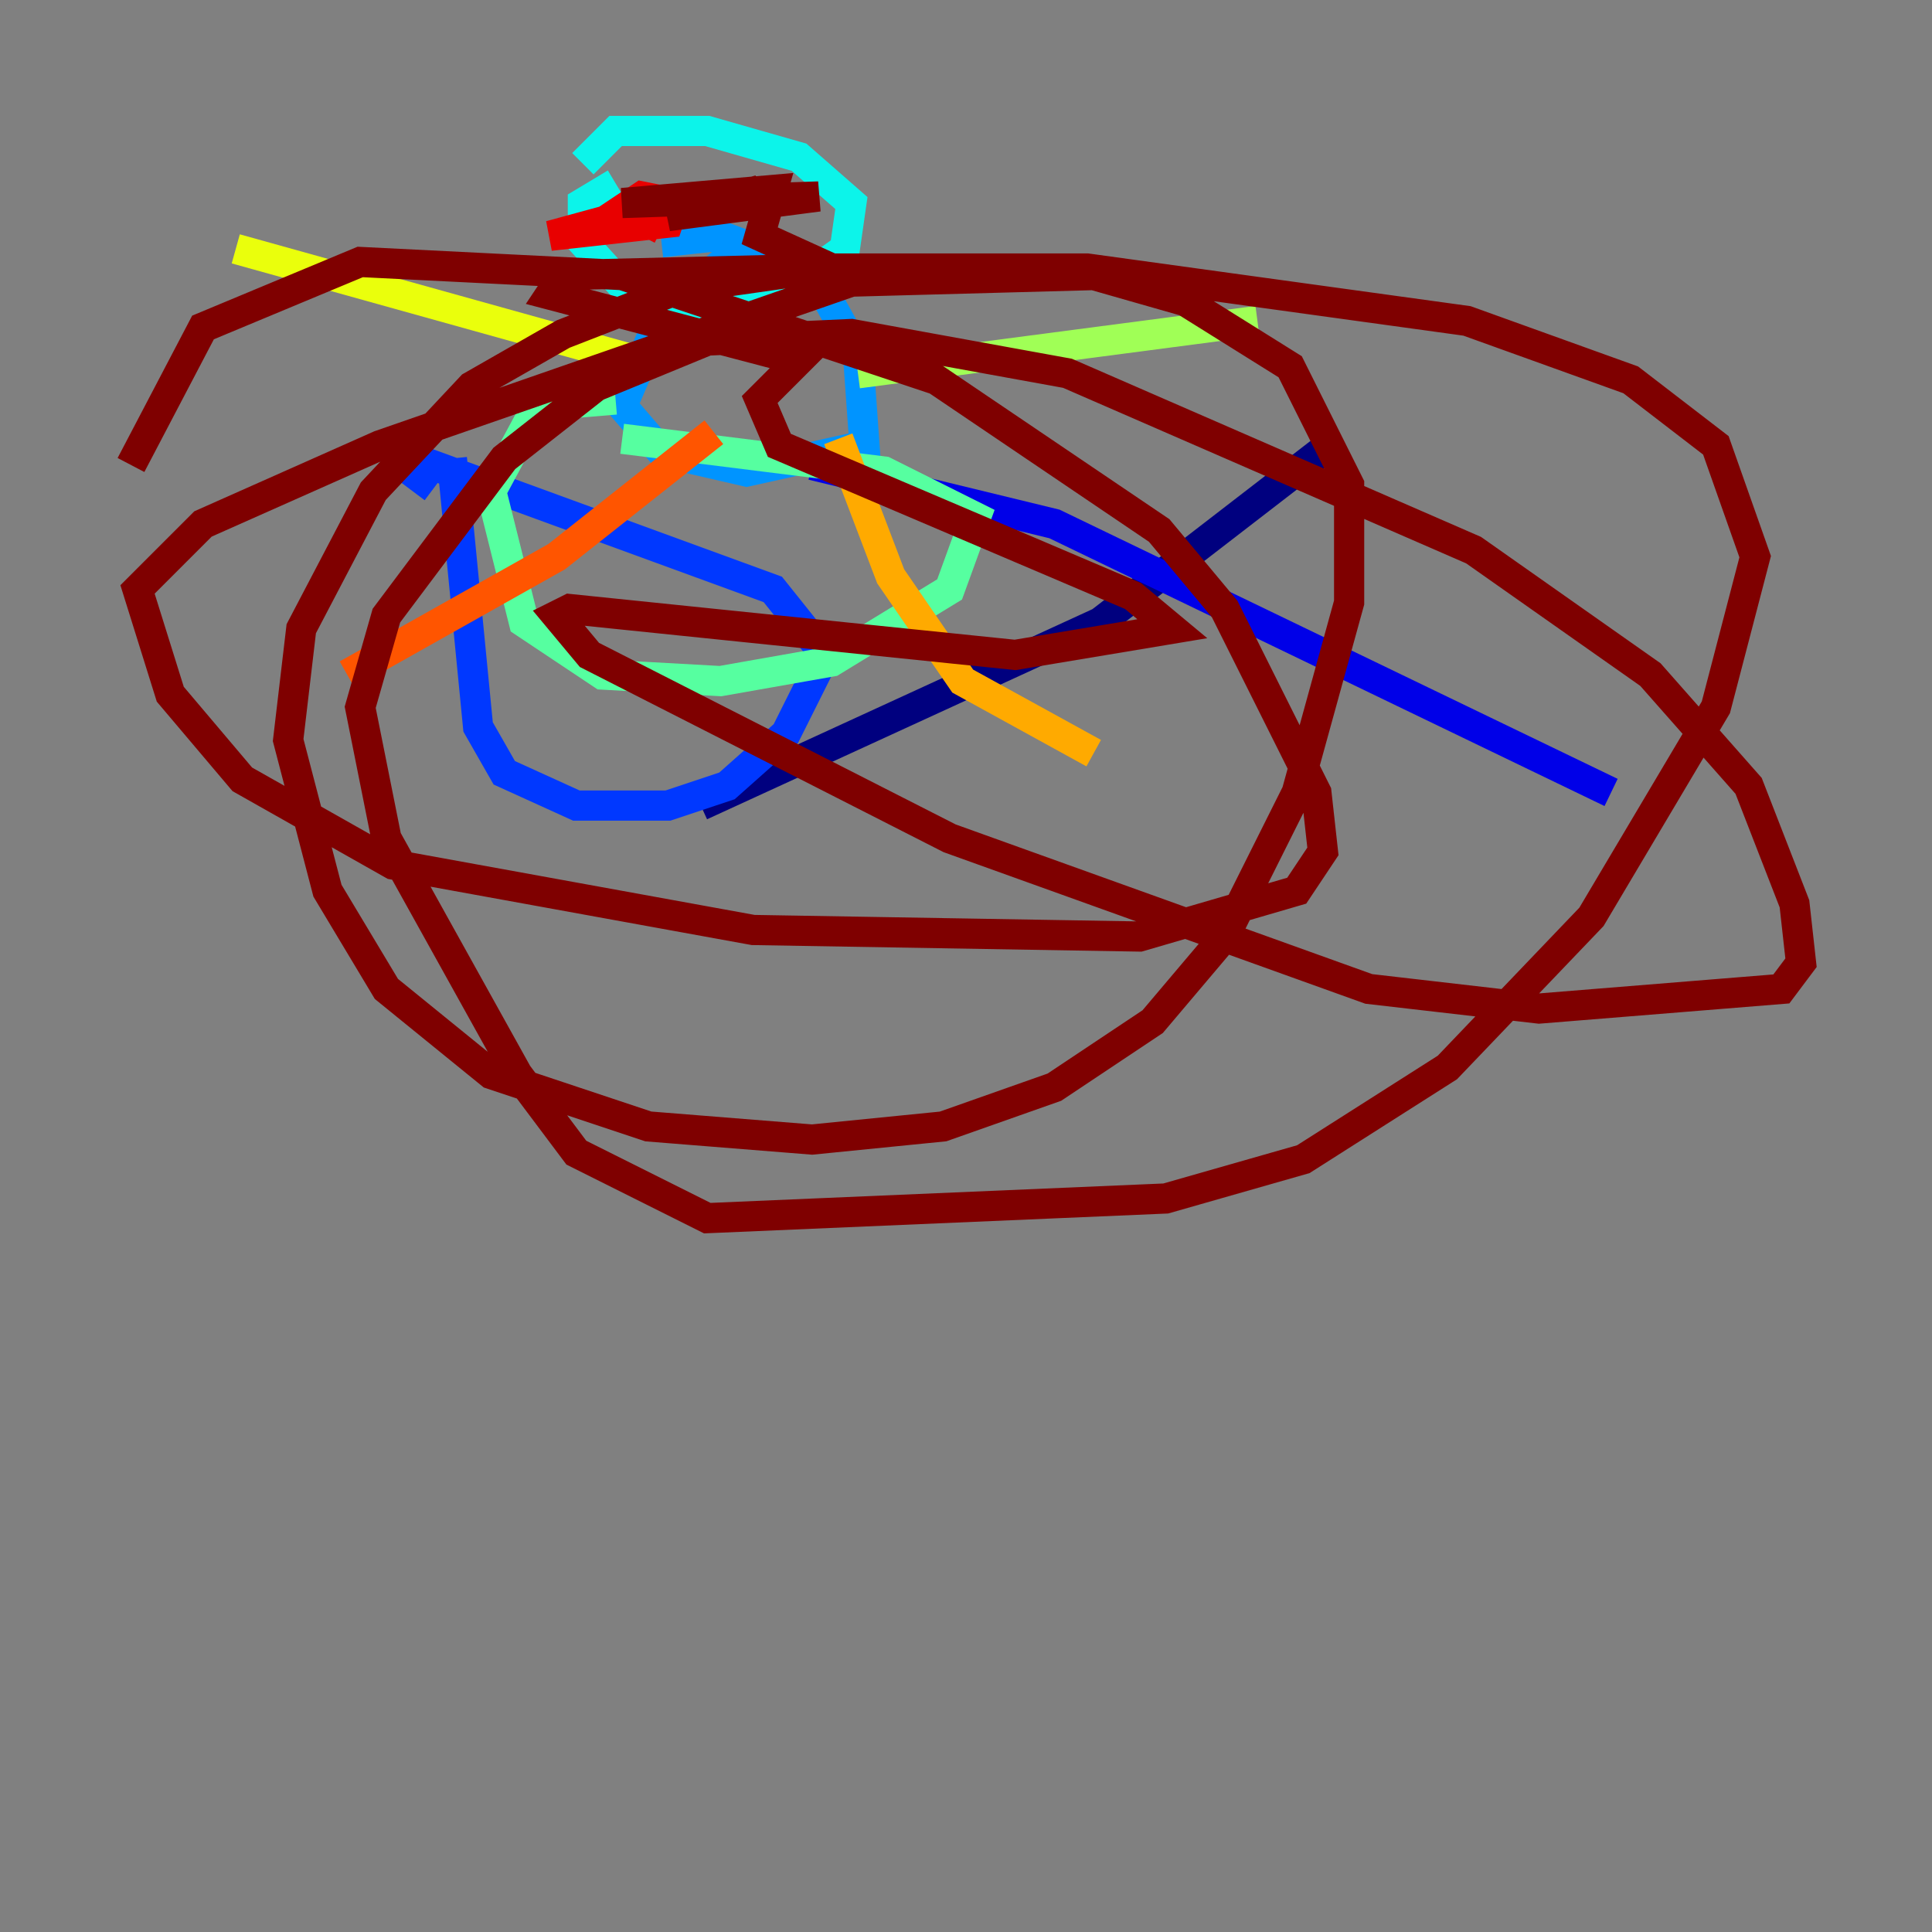 <?xml version="1.0" encoding="utf-8" ?>
<svg baseProfile="tiny" height="128" version="1.2" viewBox="0,0,128,128" width="128" xmlns="http://www.w3.org/2000/svg" xmlns:ev="http://www.w3.org/2001/xml-events" xmlns:xlink="http://www.w3.org/1999/xlink"><rect x="0" y="0" width="128" height="128" fill="#808080" stroke="none"/><defs /><polyline fill="none" points="88.081,29.505 72.895,41.22 46.427,53.37" stroke="#00007f" stroke-width="2" /><polyline fill="none" points="53.803,30.807 69.858,34.712 106.739,52.502" stroke="#0000e8" stroke-width="2" /><polyline fill="none" points="29.939,30.373 31.675,48.163 33.41,51.2 38.183,53.37 44.258,53.37 48.163,52.068 52.068,48.597 54.671,43.39 51.2,39.051 28.637,30.807 27.336,32.542" stroke="#0038ff" stroke-width="2" /><polyline fill="none" points="49.464,16.054 43.824,20.827 41.22,26.902 43.824,29.939 49.464,31.241 57.275,29.505 56.841,23.43 54.671,19.525 51.2,16.922 47.729,15.62 43.824,16.054" stroke="#0094ff" stroke-width="2" /><polyline fill="none" points="40.786,12.149 38.617,13.451 38.617,16.054 42.956,20.827 46.861,21.261 52.936,18.658 55.973,16.488 56.407,13.451 52.936,10.414 46.861,8.678 40.786,8.678 38.617,10.848" stroke="#0cf4ea" stroke-width="2" /><polyline fill="none" points="41.22,29.071 58.576,31.241 64.651,34.278 62.915,39.051 55.105,43.824 47.729,45.125 39.919,44.691 34.712,41.22 32.542,32.542 35.58,26.902 40.786,26.468" stroke="#56ffa0" stroke-width="2" /><polyline fill="none" points="56.841,24.732 83.308,21.261" stroke="#a0ff56" stroke-width="2" /><polyline fill="none" points="42.088,23.864 15.62,16.488" stroke="#eaff0c" stroke-width="2" /><polyline fill="none" points="55.539,29.071 59.01,38.183 63.783,45.125 72.461,49.898" stroke="#ffaa00" stroke-width="2" /><polyline fill="none" points="47.295,28.637 36.881,36.881 22.997,44.691" stroke="#ff5500" stroke-width="2" /><polyline fill="none" points="41.22,14.319 36.447,15.62 44.258,14.752 44.691,13.451 42.522,13.017 41.22,13.885 43.824,15.186" stroke="#e80000" stroke-width="2" /><polyline fill="none" points="50.332,12.583 44.258,14.319 54.237,13.017 41.22,13.451 51.2,12.583 50.332,15.62 55.105,17.79 37.315,18.224 36.447,19.525 52.936,23.864 50.332,26.468 51.634,29.505 75.064,39.485 77.668,41.654 67.254,43.39 37.749,40.352 36.881,40.786 39.051,43.39 62.915,55.539 90.685,65.519 101.966,66.82 118.02,65.519 119.322,63.783 118.888,59.878 115.851,52.068 109.342,44.691 97.627,36.447 70.725,24.732 56.407,22.129 46.861,22.563 39.485,25.6 33.41,30.373 25.6,40.786 23.864,46.861 25.6,55.539 34.278,71.159 38.183,76.366 46.861,80.705 77.234,79.403 86.346,76.8 95.891,70.725 105.437,60.746 113.681,46.861 116.285,36.881 113.681,29.505 108.041,25.166 97.193,21.261 72.027,17.79 54.237,17.79 45.125,19.091 37.315,22.129 31.241,25.6 24.732,32.542 19.959,41.654 19.091,49.031 21.695,59.01 25.6,65.519 32.542,71.159 42.956,74.63 53.803,75.498 62.481,74.63 69.858,72.027 76.366,67.688 81.139,62.047 85.912,52.502 89.383,39.919 89.383,32.108 85.478,24.298 78.536,19.959 72.461,18.224 56.407,18.658 25.166,29.505 13.451,34.712 9.112,39.051 11.281,45.993 16.054,51.634 26.034,57.275 49.898,61.614 75.498,62.047 85.912,59.01 87.647,56.407 87.214,52.502 81.139,40.352 76.8,35.146 62.047,25.166 41.22,18.224 23.864,17.356 13.451,21.695 8.678,30.807" stroke="#7f0000" stroke-width="2" /></svg>